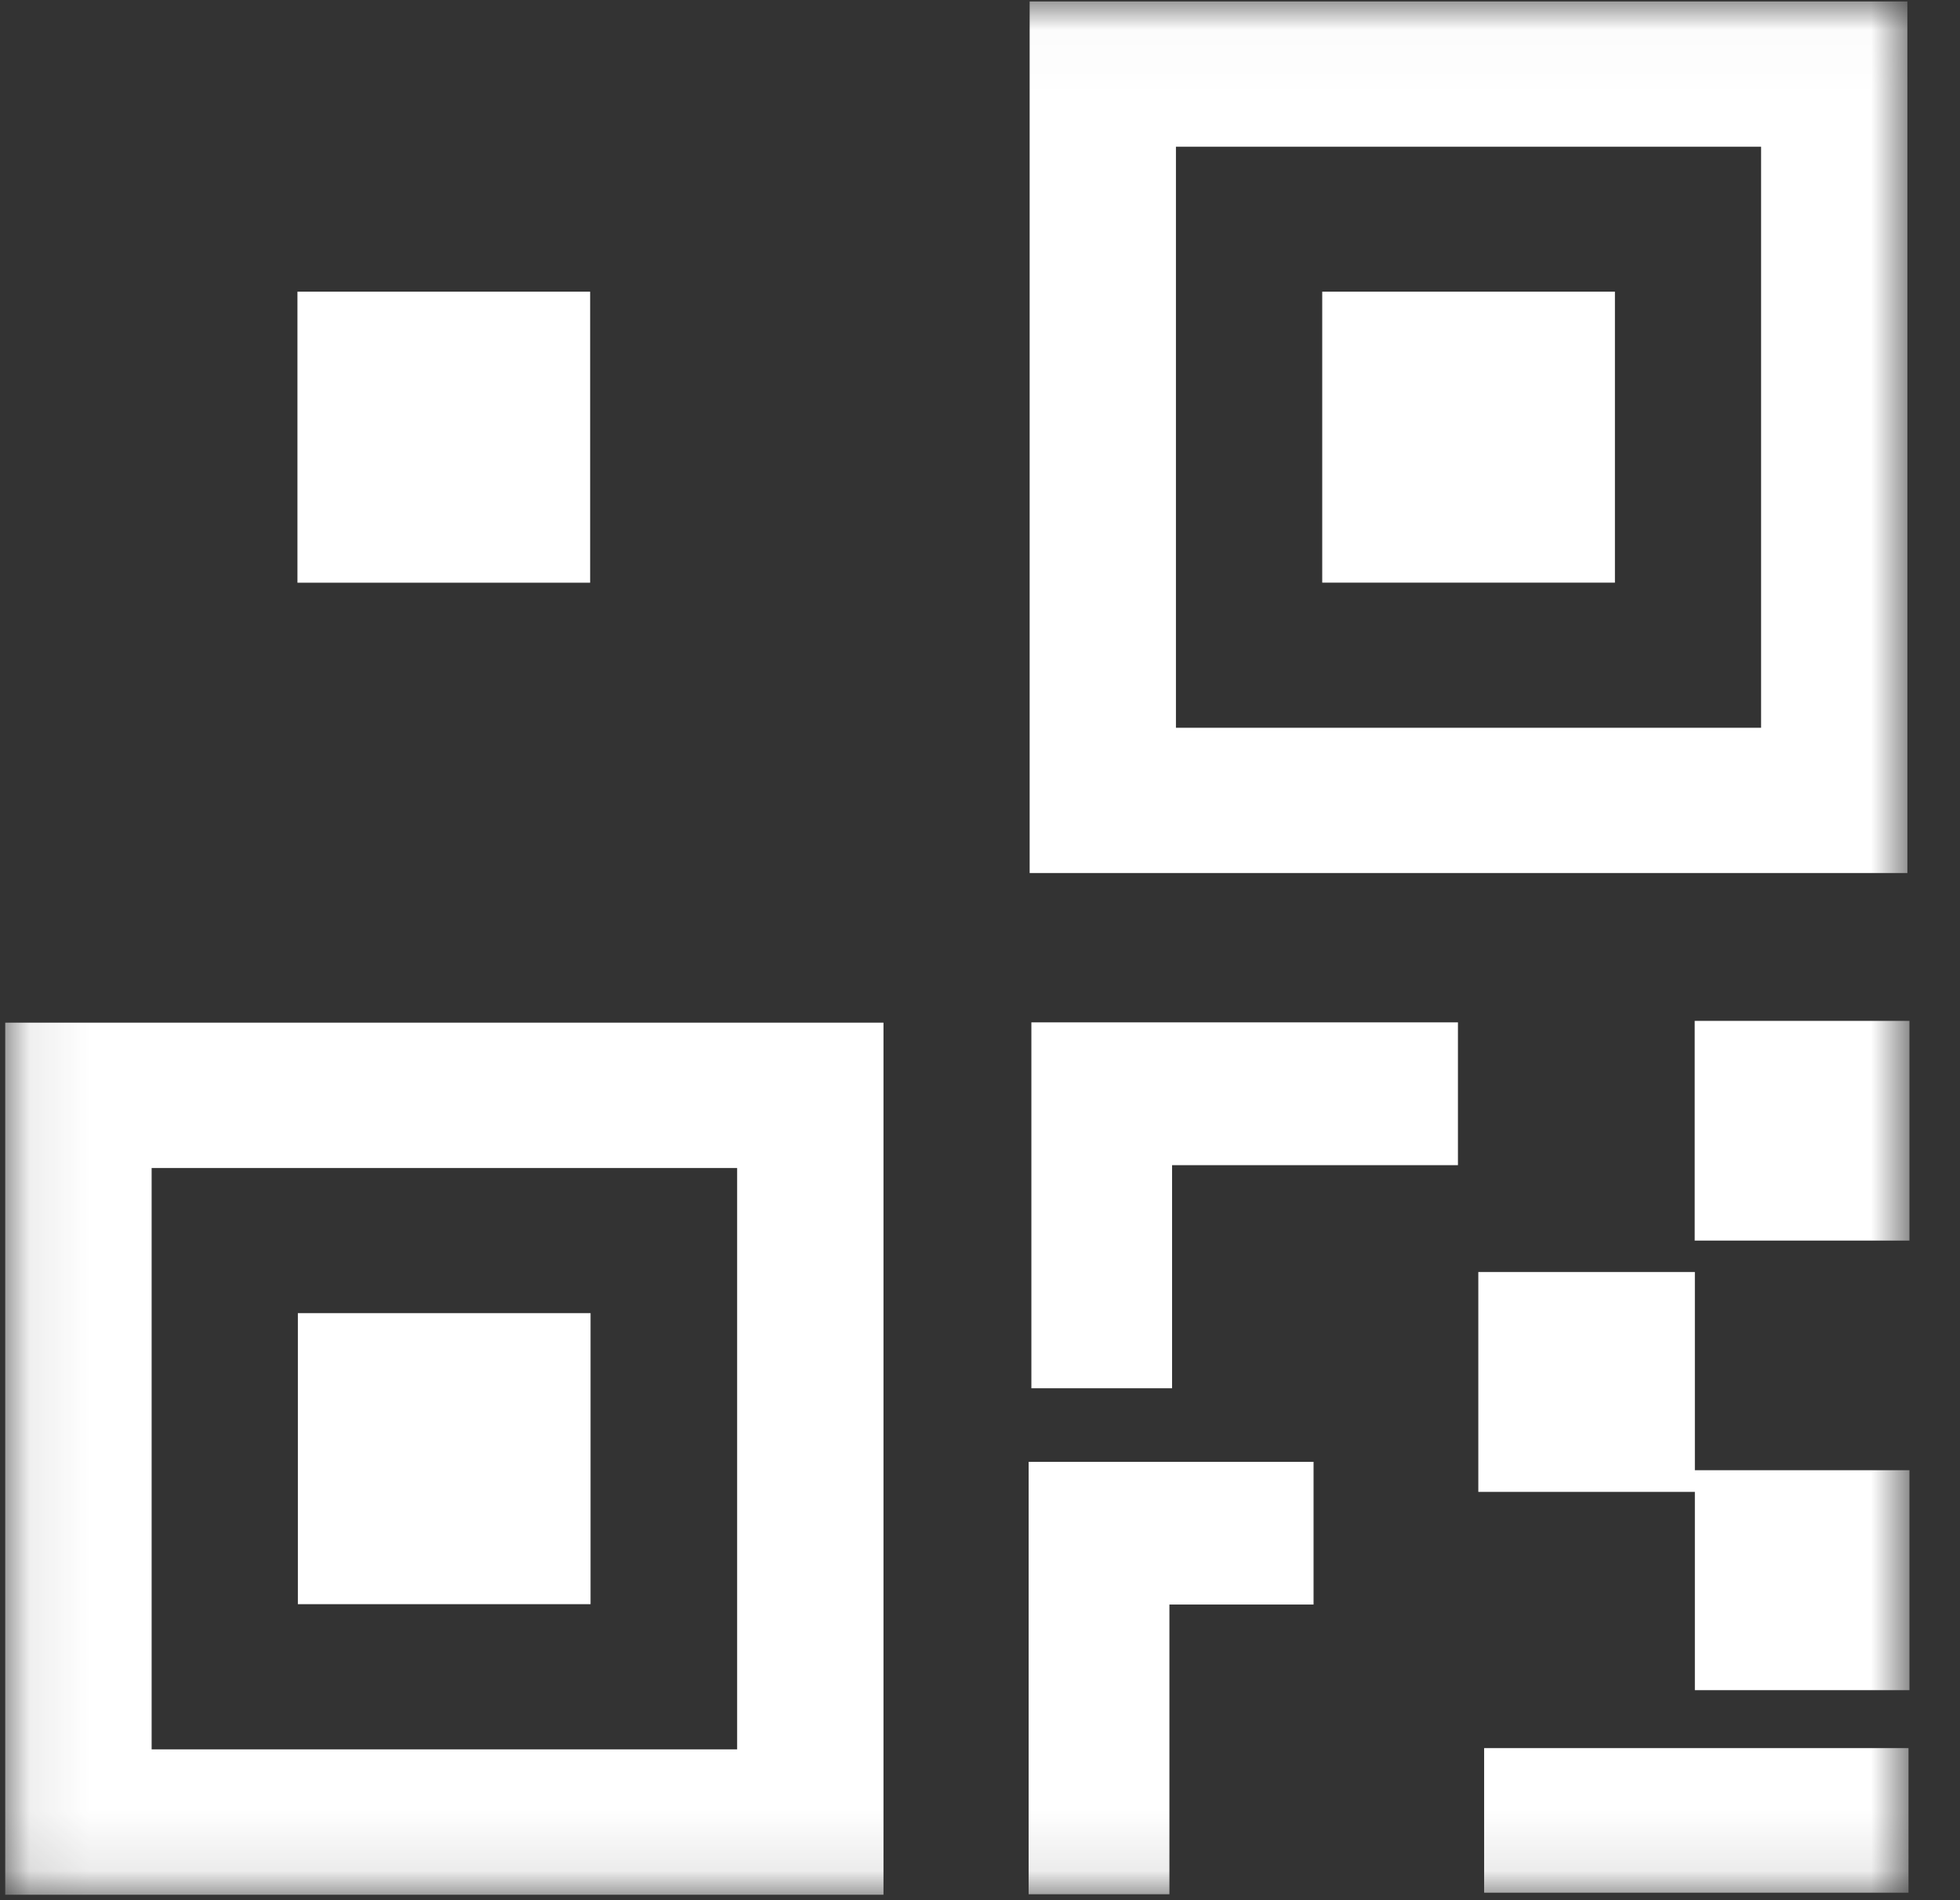 <svg width="33" height="32" viewBox="0 0 33 32" fill="none" xmlns="http://www.w3.org/2000/svg">
<rect x="0" y="0" width="33" height="32" fill="#333333" stroke="none"/>
<path fill-rule="evenodd" clip-rule="evenodd" d="M5.008 4.912H9.936V9.813H5.008V4.912Z" fill="white"/>
<mask id="mask0_0_9895" style="mask-type:luminance" maskUnits="userSpaceOnUse" x="0" y="0" width="33" height="32">
<path fill-rule="evenodd" clip-rule="evenodd" d="M0.08 31.906H32.15V0.021H0.08V31.906Z" fill="white"/>
</mask>
<g mask="url(#mask0_0_9895)">
<path fill-rule="evenodd" clip-rule="evenodd" d="M22.262 9.812H27.19V4.912H22.262V9.812Z" fill="white"/>
<path fill-rule="evenodd" clip-rule="evenodd" d="M19.799 2.471V12.256H29.651V2.471H19.799ZM32.115 14.702H32.114H17.336V0.025H32.114V14.701L32.115 14.702Z" fill="white"/>
<path fill-rule="evenodd" clip-rule="evenodd" d="M2.553 19.67V29.46H12.411V19.67H2.553ZM14.875 31.908H14.874H0.088V17.222H14.875V31.907V31.908Z" fill="white"/>
<path fill-rule="evenodd" clip-rule="evenodd" d="M5.015 22.114H9.943V27.015H5.015V22.114Z" fill="white"/>
<path fill-rule="evenodd" clip-rule="evenodd" d="M28.533 20.892H32.149V17.192H28.533V20.892Z" fill="white"/>
<path fill-rule="evenodd" clip-rule="evenodd" d="M28.536 24.759V21.421H24.89V25.124H28.536V28.463H32.149V24.759H28.536Z" fill="white"/>
<path fill-rule="evenodd" clip-rule="evenodd" d="M24.988 31.874H32.133V29.439H24.988V31.874Z" fill="white"/>
<path fill-rule="evenodd" clip-rule="evenodd" d="M17.319 31.9H19.689V27.021H22.116V24.618H17.319V31.9Z" fill="white"/>
<path fill-rule="evenodd" clip-rule="evenodd" d="M17.365 23.379H19.734V19.622H24.547V17.217H17.365V23.379Z" fill="white"/>
</g>
</svg>

